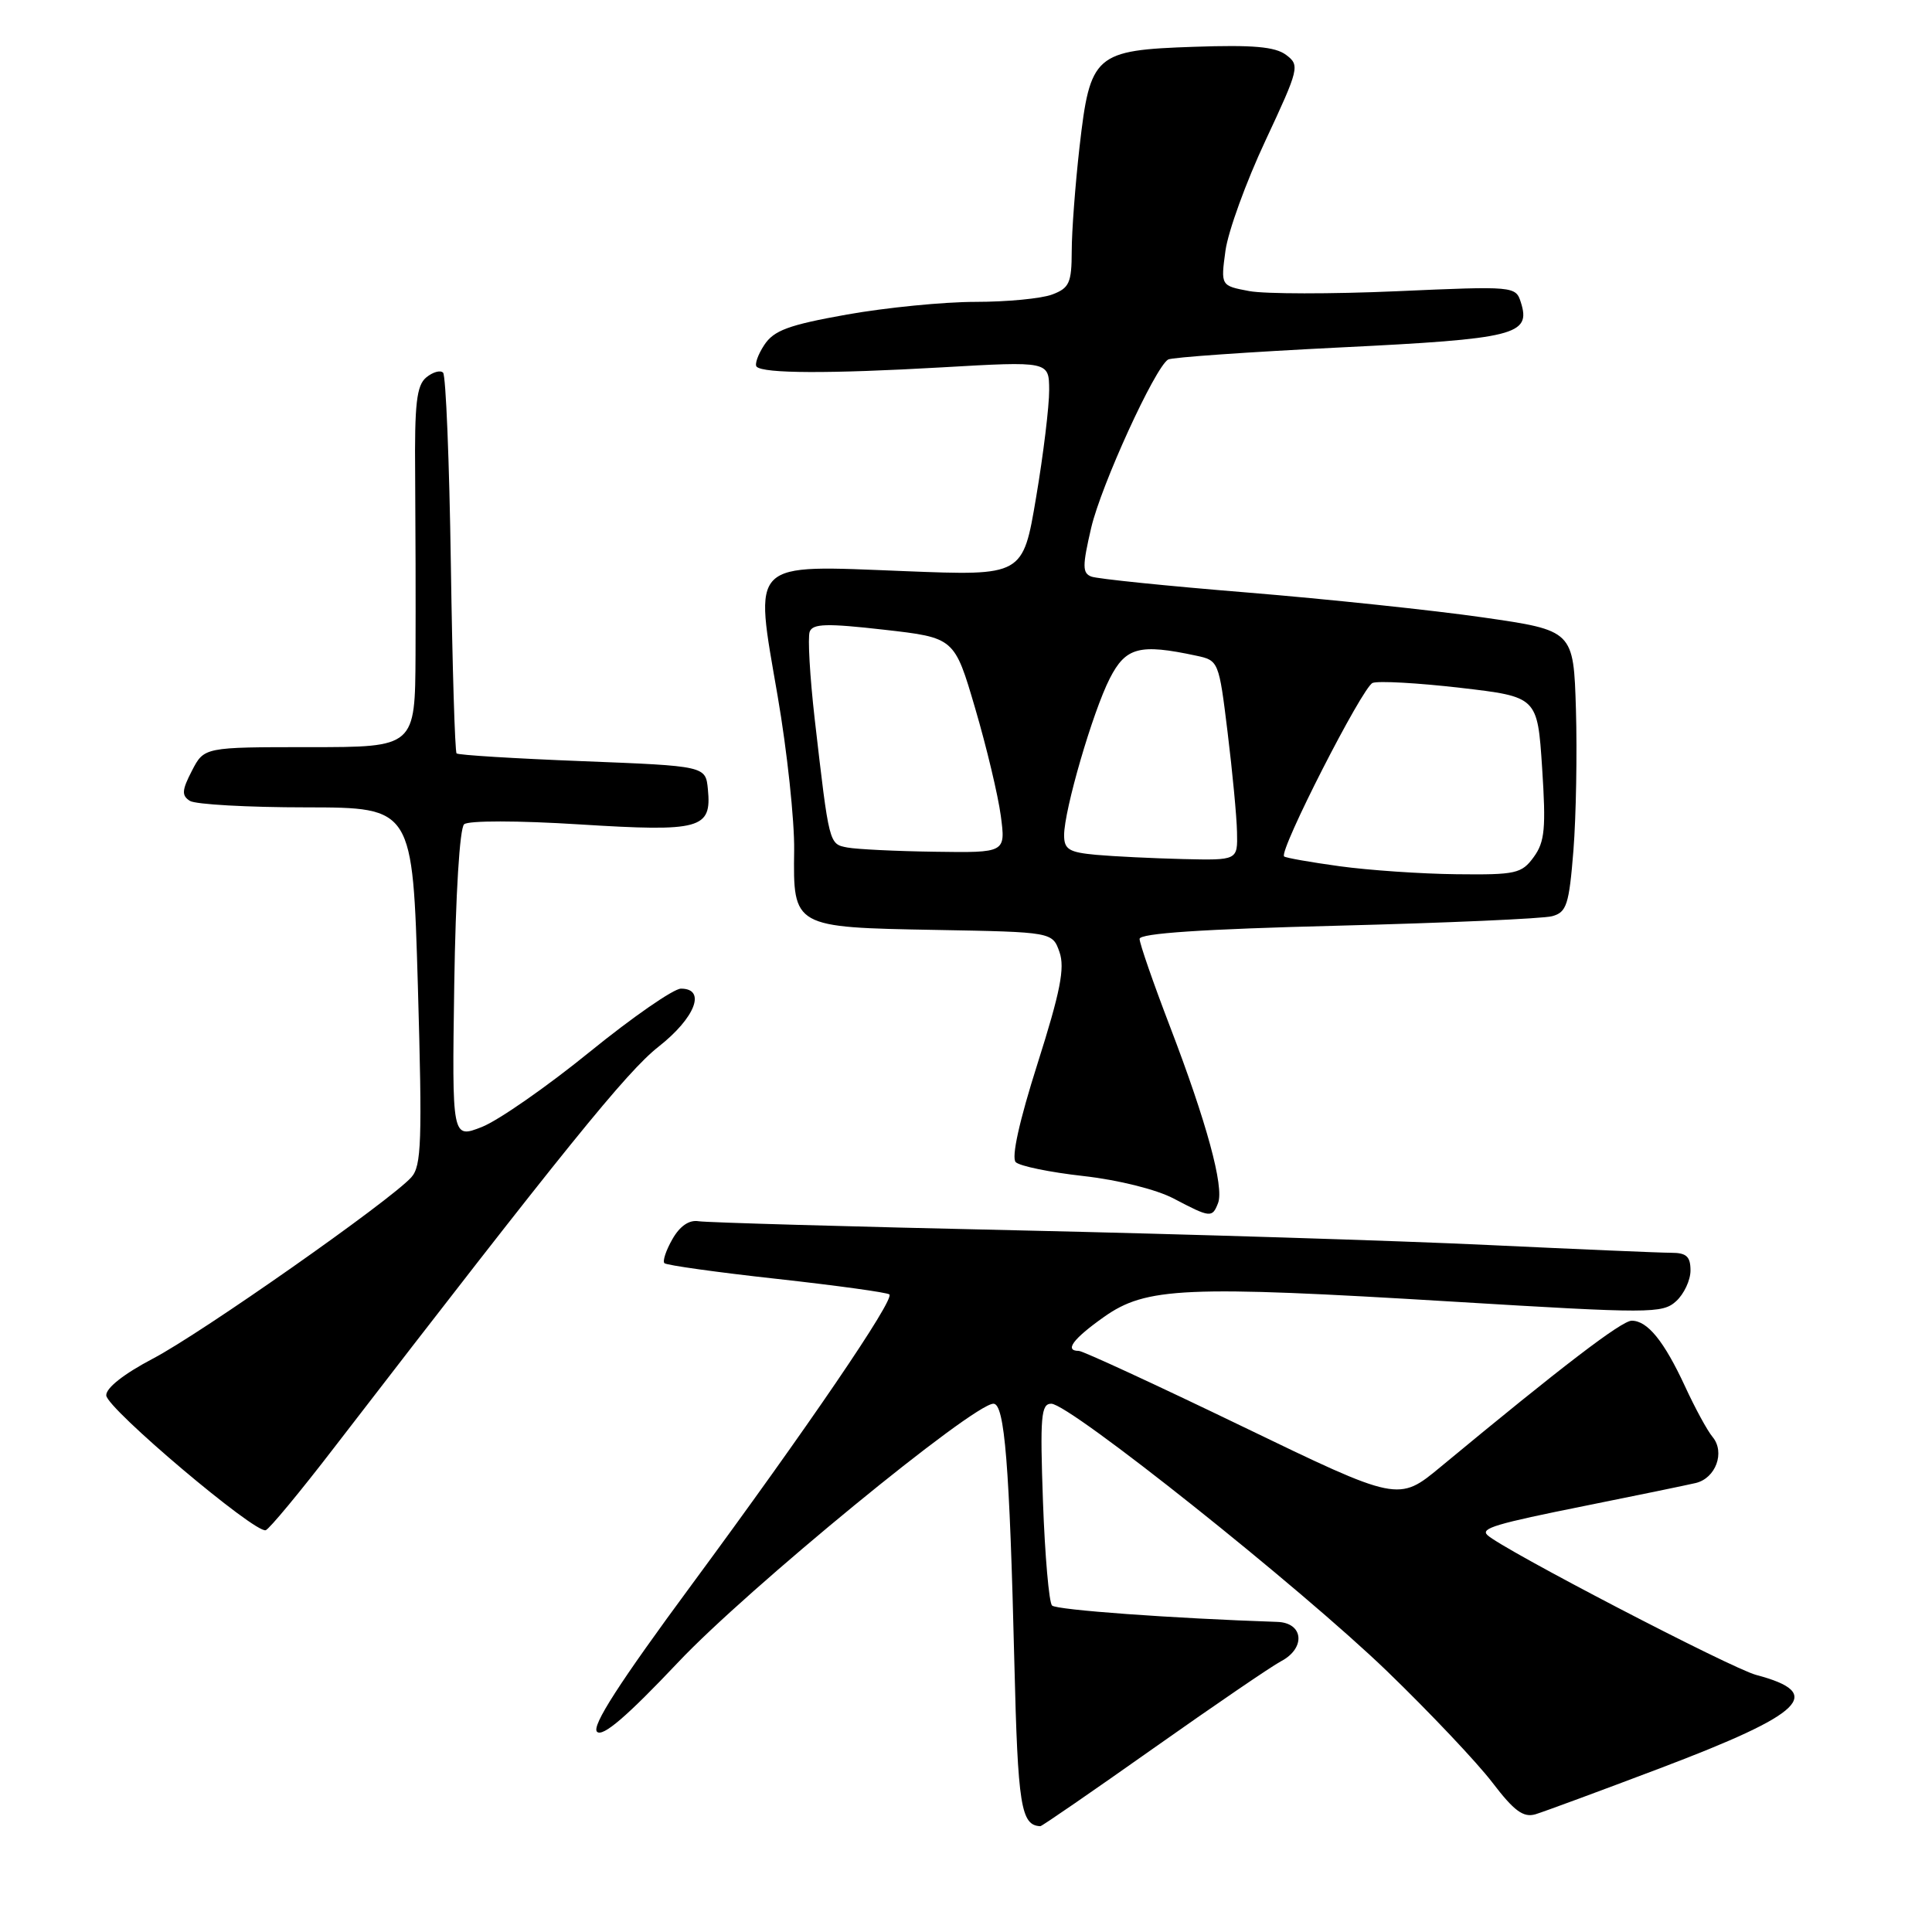 <?xml version="1.0" encoding="UTF-8" standalone="no"?>
<!DOCTYPE svg PUBLIC "-//W3C//DTD SVG 1.1//EN" "http://www.w3.org/Graphics/SVG/1.1/DTD/svg11.dtd" >
<svg xmlns="http://www.w3.org/2000/svg" xmlns:xlink="http://www.w3.org/1999/xlink" version="1.1" viewBox="0 0 256 256">
 <g >
 <path fill="currentColor"
d=" M 152.85 231.65 C 160.91 225.96 168.51 220.77 169.75 220.12 C 173.05 218.38 172.73 215.02 169.25 214.91 C 155.30 214.44 140.00 213.33 139.40 212.74 C 139.00 212.34 138.46 206.16 138.20 199.00 C 137.80 187.68 137.94 186.00 139.30 186.00 C 141.73 186.00 172.33 210.38 183.79 221.44 C 189.45 226.91 195.73 233.55 197.75 236.20 C 200.63 239.97 201.85 240.87 203.46 240.40 C 204.58 240.06 212.03 237.31 220.00 234.29 C 239.13 227.04 241.88 224.37 232.71 221.94 C 229.43 221.08 198.97 205.23 197.08 203.40 C 196.16 202.51 198.17 201.91 210.08 199.52 C 216.91 198.15 223.48 196.79 224.68 196.51 C 227.35 195.88 228.61 192.44 226.93 190.41 C 226.24 189.59 224.60 186.58 223.28 183.71 C 220.49 177.69 218.30 175.00 216.21 175.00 C 214.88 175.00 206.93 181.08 190.90 194.36 C 185.30 199.00 185.30 199.00 164.60 189.00 C 153.21 183.50 143.47 179.00 142.95 179.00 C 141.00 179.00 142.17 177.41 146.27 174.51 C 151.86 170.55 156.98 170.32 192.47 172.47 C 218.69 174.06 220.28 174.06 222.09 172.42 C 223.14 171.47 224.00 169.63 224.00 168.35 C 224.00 166.49 223.46 166.00 221.44 166.00 C 220.02 166.00 209.11 165.53 197.19 164.97 C 185.26 164.40 157.28 163.53 135.00 163.03 C 112.72 162.54 93.63 161.99 92.57 161.82 C 91.32 161.61 90.09 162.45 89.10 164.19 C 88.25 165.67 87.77 167.11 88.04 167.38 C 88.32 167.65 95.03 168.59 102.96 169.46 C 110.89 170.34 117.59 171.26 117.85 171.52 C 118.55 172.22 106.98 189.20 91.66 209.97 C 82.05 222.99 78.35 228.74 79.11 229.47 C 79.87 230.19 83.07 227.44 89.85 220.27 C 99.00 210.56 128.96 186.00 131.64 186.00 C 133.12 186.00 133.77 194.05 134.41 220.41 C 134.87 239.30 135.28 241.87 137.85 241.98 C 138.05 241.99 144.80 237.34 152.85 231.65 Z  M 44.28 191.81 C 74.79 152.21 83.04 142.01 87.25 138.70 C 92.13 134.87 93.62 131.00 90.23 131.00 C 89.26 131.00 83.82 134.77 78.14 139.38 C 72.47 143.99 66.03 148.47 63.85 149.33 C 59.89 150.88 59.89 150.88 60.19 130.49 C 60.37 118.55 60.91 109.73 61.50 109.22 C 62.07 108.72 68.61 108.72 76.82 109.24 C 92.87 110.24 94.31 109.84 93.80 104.59 C 93.50 101.50 93.50 101.50 77.20 100.86 C 68.23 100.51 60.71 100.05 60.50 99.83 C 60.28 99.62 59.94 88.33 59.74 74.74 C 59.54 61.16 59.08 49.75 58.71 49.38 C 58.35 49.01 57.34 49.30 56.47 50.02 C 55.20 51.08 54.92 53.50 55.01 62.91 C 55.06 69.29 55.09 80.01 55.06 86.75 C 55.00 99.00 55.00 99.00 41.03 99.00 C 27.05 99.00 27.05 99.00 25.43 102.13 C 24.09 104.72 24.05 105.41 25.16 106.12 C 25.90 106.59 32.84 106.98 40.59 106.98 C 54.68 107.00 54.68 107.00 55.37 130.64 C 55.96 151.27 55.85 154.50 54.50 156.00 C 51.68 159.12 26.63 176.70 20.25 180.03 C 16.41 182.05 14.03 183.92 14.08 184.90 C 14.17 186.64 33.80 203.23 35.21 202.76 C 35.68 202.61 39.77 197.68 44.28 191.81 Z  M 161.40 159.41 C 162.22 157.27 159.89 148.71 155.02 136.00 C 152.81 130.23 151.00 125.01 151.00 124.41 C 151.00 123.67 159.35 123.11 177.25 122.66 C 191.69 122.29 204.48 121.73 205.67 121.40 C 207.59 120.88 207.91 119.89 208.49 112.65 C 208.84 108.17 208.99 99.78 208.82 94.02 C 208.50 83.54 208.50 83.54 196.50 81.81 C 189.90 80.86 175.84 79.38 165.26 78.51 C 154.67 77.65 145.38 76.70 144.61 76.40 C 143.41 75.94 143.41 75.01 144.59 69.93 C 145.91 64.29 153.02 48.72 154.78 47.64 C 155.24 47.35 165.48 46.64 177.54 46.04 C 200.84 44.90 202.89 44.38 201.52 40.06 C 200.84 37.92 200.64 37.90 185.07 38.59 C 176.41 38.97 167.61 38.96 165.53 38.57 C 161.75 37.86 161.75 37.86 162.38 33.22 C 162.73 30.67 165.11 24.11 167.67 18.65 C 172.16 9.04 172.25 8.65 170.41 7.27 C 168.96 6.19 166.03 5.93 158.25 6.20 C 145.04 6.65 144.45 7.17 143.04 19.50 C 142.48 24.45 142.01 30.65 142.01 33.27 C 142.00 37.48 141.69 38.17 139.43 39.02 C 138.02 39.56 133.44 40.00 129.24 40.00 C 125.05 40.00 117.38 40.76 112.21 41.68 C 104.48 43.06 102.54 43.78 101.27 45.71 C 100.42 47.00 99.97 48.30 100.26 48.59 C 101.17 49.50 109.91 49.53 124.75 48.68 C 139.00 47.86 139.00 47.86 139.02 51.68 C 139.03 53.78 138.26 60.18 137.29 65.90 C 135.54 76.30 135.54 76.30 119.90 75.68 C 99.13 74.86 99.92 74.09 103.04 92.22 C 104.30 99.52 105.28 108.72 105.23 112.66 C 105.09 122.88 105.09 122.88 124.03 123.22 C 139.45 123.50 139.45 123.50 140.39 126.16 C 141.12 128.26 140.50 131.41 137.48 140.93 C 135.05 148.57 133.99 153.39 134.59 153.99 C 135.11 154.51 139.14 155.34 143.55 155.83 C 148.18 156.35 153.24 157.61 155.53 158.82 C 160.38 161.37 160.63 161.40 161.40 159.41 Z  M 177.50 114.78 C 173.65 114.25 170.34 113.67 170.15 113.48 C 169.43 112.77 180.54 91.01 181.88 90.49 C 182.65 90.20 187.88 90.49 193.50 91.14 C 203.72 92.33 203.72 92.33 204.34 101.75 C 204.86 109.75 204.70 111.54 203.23 113.56 C 201.63 115.76 200.86 115.93 193.00 115.84 C 188.32 115.79 181.35 115.31 177.50 114.78 Z  M 145.25 113.27 C 141.65 112.94 141.00 112.55 141.00 110.67 C 141.00 107.35 144.79 94.33 147.05 89.90 C 149.17 85.75 150.98 85.27 158.50 86.88 C 161.47 87.51 161.51 87.61 162.66 97.01 C 163.30 102.23 163.87 108.19 163.91 110.25 C 164.00 114.00 164.00 114.00 156.75 113.83 C 152.76 113.73 147.59 113.48 145.25 113.27 Z  M 112.28 112.30 C 109.84 111.83 109.88 111.98 107.95 95.26 C 107.31 89.63 107.01 84.43 107.29 83.70 C 107.70 82.63 109.56 82.58 117.13 83.44 C 126.47 84.50 126.47 84.50 129.21 93.84 C 130.72 98.97 132.25 105.39 132.61 108.09 C 133.26 113.00 133.26 113.00 123.88 112.86 C 118.72 112.79 113.50 112.53 112.28 112.30 Z "/>
</g>
</svg>
